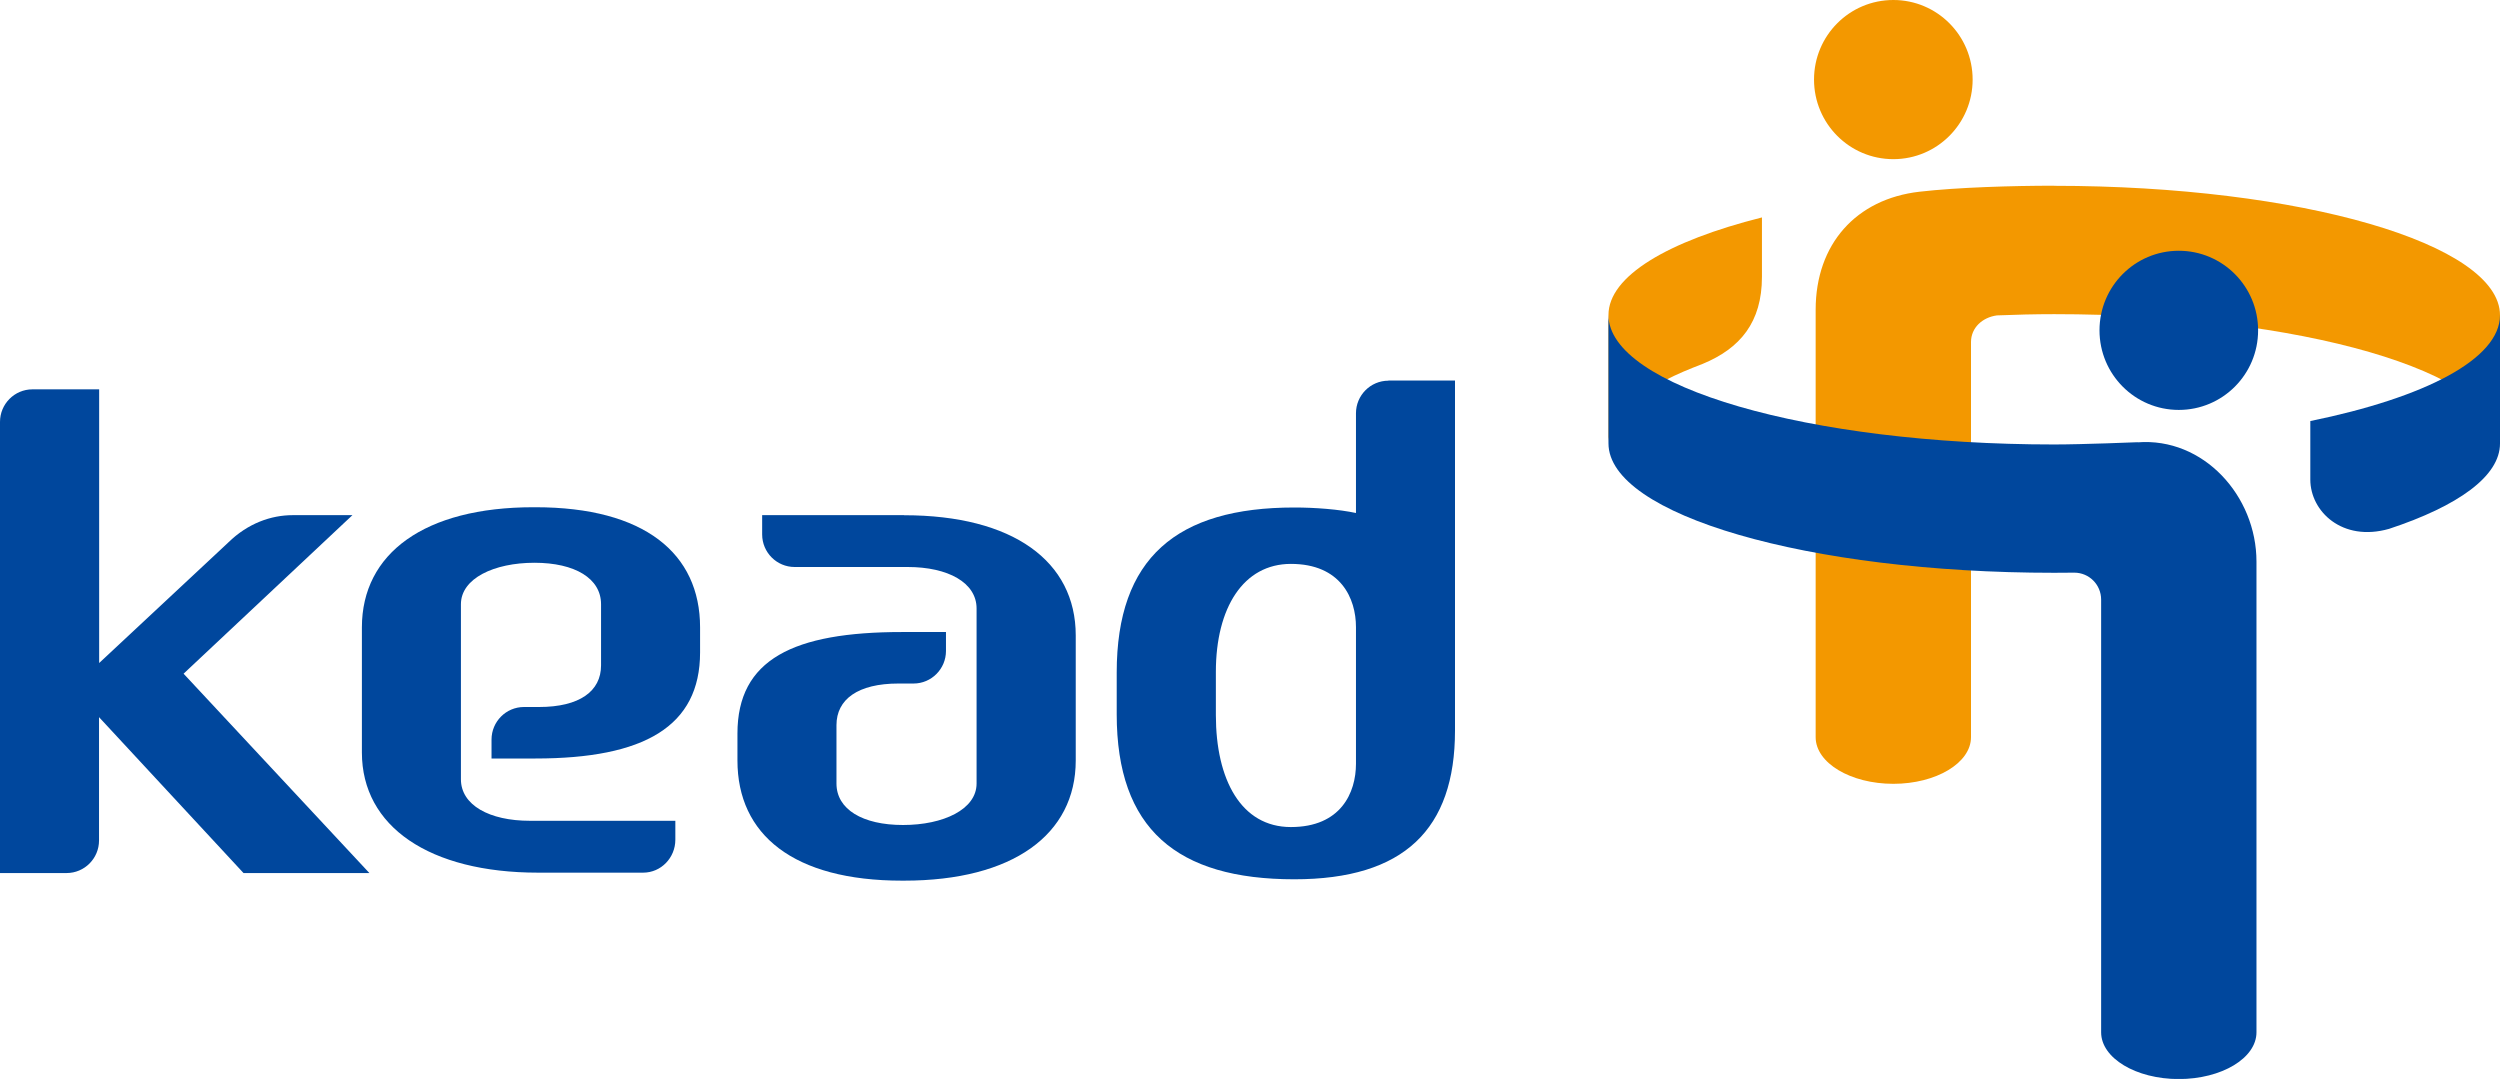 <svg width="95" height="41" viewBox="0 0 95 41" fill="none" xmlns="http://www.w3.org/2000/svg">
<g id="Layer_1" clip-path="url(#clip0_411_1621)">
<g id="Group">
<path id="Vector" d="M61.122 11.971V16.847C61.122 15.771 62.313 14.776 64.335 13.971C64.335 13.971 64.596 13.867 64.7 13.828C66.128 13.238 66.954 12.247 66.954 10.519V8.262C63.381 9.162 61.122 10.49 61.122 11.971Z" fill="#F39800"/>
<path id="Vector_2" d="M74.96 3.024C74.96 4.695 73.612 6.048 71.947 6.048C70.281 6.048 68.933 4.695 68.933 3.024C68.933 1.352 70.281 0 71.947 0C73.612 0 74.96 1.352 74.96 3.024Z" fill="#F39800"/>
<path id="Vector_3" d="M78.059 7.057C76.469 7.057 74.391 7.119 72.943 7.285C70.532 7.561 68.995 9.276 68.995 11.771V28.014C68.995 28.99 70.319 29.785 71.947 29.785C73.574 29.785 74.898 28.99 74.898 28.014V12.999C74.898 12.447 75.34 12.057 75.885 11.985C76.597 11.957 77.319 11.938 78.059 11.938C87.412 11.938 95 14.138 95 16.857V11.98C95 9.266 87.417 7.061 78.059 7.061V7.057Z" fill="#F39800"/>
<path id="Vector_4" d="M87.792 16V18.224C87.792 19.429 89.002 20.605 90.786 20.096C93.41 19.229 95 18.096 95 16.853V11.977C95 13.643 92.148 15.11 87.792 16Z" fill="#00479D"/>
<path id="Vector_5" d="M85.808 12.553C85.808 14.225 84.46 15.577 82.794 15.577C81.129 15.577 79.781 14.225 79.781 12.553C79.781 10.882 81.129 9.529 82.794 9.529C84.46 9.529 85.808 10.882 85.808 12.553Z" fill="#00479D"/>
<path id="Vector_6" d="M81.233 16.804C81.233 16.804 79.15 16.89 78.058 16.89C68.705 16.89 61.122 14.685 61.122 11.971V16.847C61.122 19.566 68.705 21.766 78.058 21.766C78.315 21.766 78.823 21.761 78.823 21.761C79.387 21.761 79.843 22.218 79.843 22.785V39.228C79.843 40.209 81.167 41.004 82.794 41.004C84.422 41.004 85.746 40.209 85.746 39.228V21.342C85.746 18.837 83.725 16.614 81.228 16.809L81.233 16.804Z" fill="#00479D"/>
</g>
<g id="Group_2">
<path id="Vector_7" d="M52.761 14.466C52.077 14.466 51.527 15.023 51.527 15.704V19.494C50.882 19.356 49.985 19.285 49.183 19.285C44.717 19.285 42.435 21.199 42.435 25.556V27.142C42.435 31.499 44.717 33.413 49.183 33.413C53.354 33.413 55.29 31.513 55.29 27.761V14.461H52.761V14.466ZM51.527 29.023C51.527 30.123 50.953 31.428 49.054 31.428C47.156 31.428 46.203 29.618 46.203 27.175V25.532C46.203 23.09 47.251 21.428 49.054 21.428C50.948 21.428 51.527 22.737 51.527 23.832V29.023Z" fill="#00479D"/>
<path id="Vector_8" d="M34.353 19.574H28.962V20.308C28.962 20.993 29.517 21.546 30.196 21.546H34.491C36.028 21.546 37.11 22.141 37.11 23.122V29.774C37.11 30.755 35.852 31.35 34.315 31.35C32.777 31.35 31.786 30.755 31.786 29.774V27.555C31.786 26.574 32.602 25.974 34.139 25.974H34.714C35.397 25.974 35.947 25.417 35.947 24.736V24.017H34.277C30.148 24.017 28.023 25.055 28.023 27.874V28.898C28.023 31.717 30.148 33.465 34.277 33.465H34.358C38.486 33.465 40.878 31.712 40.878 28.898V24.146C40.878 21.327 38.491 19.579 34.358 19.579L34.353 19.574Z" fill="#00479D"/>
<path id="Vector_9" d="M13.392 19.576H11.123C10.303 19.576 9.42 19.885 8.675 20.614L3.768 25.195V14.795H1.234C0.55 14.795 0 15.352 0 16.033V33.176H2.529C3.213 33.176 3.763 32.619 3.763 31.938V27.252L9.254 33.176H14.037L6.976 25.6L13.387 19.581L13.392 19.576Z" fill="#00479D"/>
<path id="Vector_10" d="M20.348 19.275H20.267C16.139 19.275 13.752 21.023 13.752 23.842V28.594C13.752 31.413 16.319 33.161 20.448 33.161H24.439C25.122 33.161 25.663 32.594 25.663 31.909V31.19H20.135C18.597 31.19 17.515 30.594 17.515 29.613V22.961C17.515 21.98 18.773 21.385 20.31 21.385C21.848 21.385 22.84 21.98 22.84 22.961V25.285C22.84 26.266 22.023 26.866 20.486 26.866H19.912C19.228 26.866 18.678 27.423 18.678 28.104V28.823H20.348C24.477 28.823 26.603 27.609 26.603 24.79V23.842C26.603 21.023 24.477 19.275 20.348 19.275Z" fill="#00479D"/>
</g>
</g>
<defs>
<clipPath id="clip0_411_1621">
<rect width="95" height="41" fill="white"/>
</clipPath>
</defs>
</svg>
